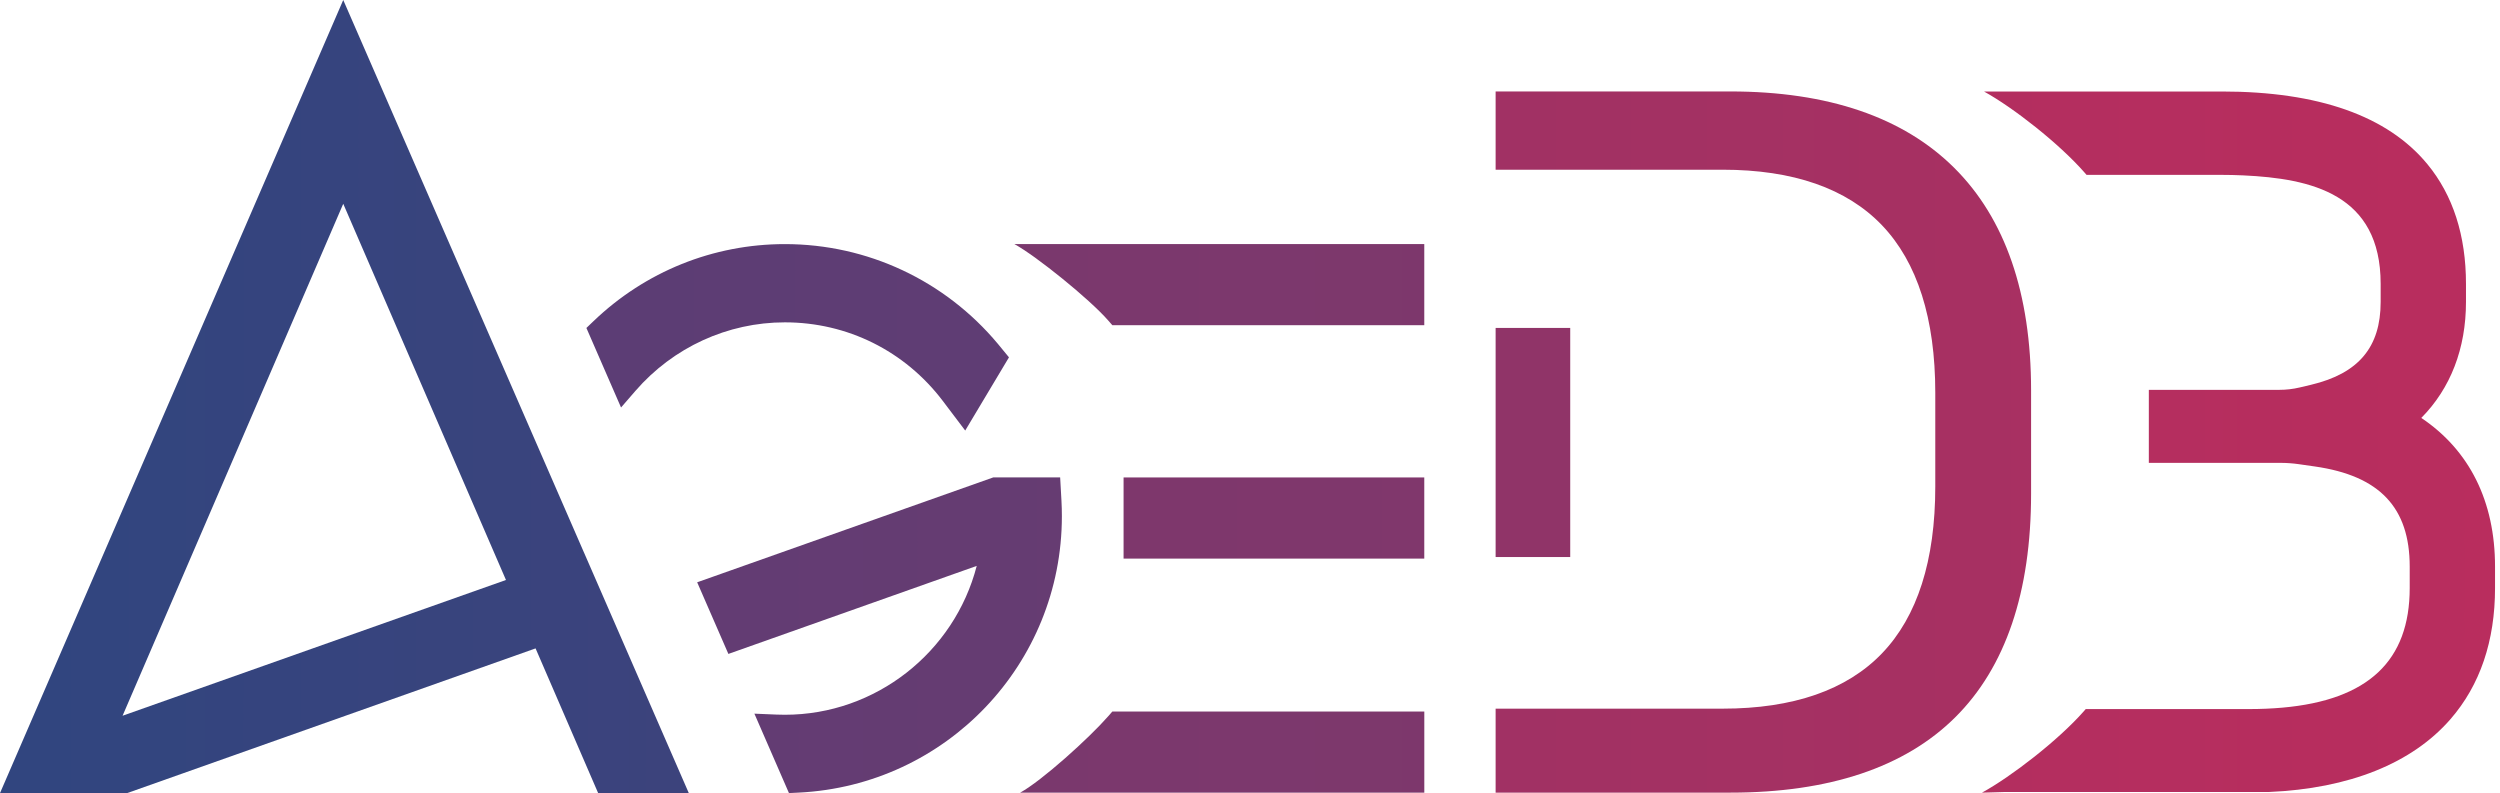 <svg width="145" height="46" viewBox="0 0 145 46" fill="none" xmlns="http://www.w3.org/2000/svg">
<path d="M82.608 27.692H65.167V32.399H82.608V27.692Z" fill="url(#paint0_linear_262_440)"/>
<path d="M59.168 45.974C60.433 45.282 63.188 42.79 64.276 41.543L64.517 41.267H82.61V45.974H59.168Z" fill="url(#paint1_linear_262_440)"/>
<path d="M64.516 18.863L64.275 18.587C63.186 17.339 60.099 14.849 58.834 14.156H82.608V18.863H64.515H64.516Z" fill="url(#paint2_linear_262_440)"/>
<path d="M43.754 41.392L45.038 41.446C45.199 41.452 45.361 41.456 45.523 41.456C50.792 41.456 55.358 37.828 56.65 32.822L42.246 37.928L40.436 33.773L57.609 27.69H61.489L61.565 29.047C61.581 29.337 61.589 29.637 61.589 29.939C61.589 38.511 54.88 45.553 46.316 45.972L45.76 45.999L43.754 41.391V41.392Z" fill="url(#paint3_linear_262_440)"/>
<path d="M54.673 23.241C52.477 20.352 49.141 18.696 45.523 18.696C42.205 18.696 39.047 20.144 36.856 22.67L36.02 23.635L34.011 19.022L34.415 18.635C37.424 15.748 41.369 14.158 45.524 14.158C50.305 14.158 54.808 16.267 57.878 19.945L58.52 20.726L55.982 24.972L54.674 23.243L54.673 23.241Z" fill="url(#paint4_linear_262_440)"/>
<path d="M33.867 32.038L19.908 0L0 46H7.374L31.063 37.607L34.693 46H39.951L33.868 32.038H33.867ZM7.109 41.513L19.908 11.819L29.346 33.639L7.109 41.513Z" fill="url(#paint5_linear_262_440)"/>
<path d="M86.746 45.974V41.102H99.911C104.003 41.102 107.115 40.023 109.159 37.891C111.208 35.756 112.246 32.504 112.246 28.228V22.776C112.246 18.48 111.207 15.213 109.158 13.068C107.114 10.928 104.003 9.843 99.911 9.843H86.746V5.304H100.36C106.018 5.304 110.387 6.794 113.344 9.734C116.302 12.674 117.803 17.016 117.803 22.64V28.637C117.803 34.34 116.323 38.703 113.404 41.603C110.486 44.503 106.097 45.973 100.361 45.973H86.747L86.746 45.974Z" fill="url(#paint6_linear_262_440)"/>
<path d="M91.073 19.02H86.746V32.308H91.073V19.02Z" fill="url(#paint7_linear_262_440)"/>
<path d="M140.435 24.24C142.133 22.526 143.027 20.212 143.027 17.512V16.469C143.027 13.659 142.273 11.32 140.785 9.517C138.481 6.724 134.47 5.307 128.864 5.307H115.073C116.783 6.251 119.435 8.332 120.901 10.006L121.021 10.143H128.863C129.265 10.143 129.672 10.152 130.108 10.172C134.049 10.356 138.078 11.248 138.078 16.468V17.511C138.078 20.135 136.797 21.661 134.046 22.316L133.388 22.472C132.999 22.564 132.601 22.611 132.201 22.611H124.632V26.846H132.264C132.623 26.846 132.982 26.872 133.338 26.923L134.271 27.057C138.018 27.596 139.763 29.441 139.763 32.862V34.105C139.763 38.334 137.347 40.603 132.375 41.044C131.76 41.098 131.111 41.126 130.446 41.126H120.973L120.853 41.263C119.383 42.93 116.659 45.041 114.954 45.974L116.263 45.936H131.59C136.257 45.737 139.902 44.274 142.131 41.708C143.844 39.735 144.712 37.177 144.712 34.106V32.863C144.712 29.088 143.236 26.118 140.435 24.24Z" fill="url(#paint8_linear_262_440)"/>
<defs>
<linearGradient id="paint0_linear_262_440" x1="-579.81" y1="23" x2="655.984" y2="23" gradientUnits="userSpaceOnUse">
<stop stop-color="#31457F"/>
<stop offset="1" stop-color="#C42B5B"/>
</linearGradient>
<linearGradient id="paint1_linear_262_440" x1="-409.729" y1="23" x2="535.938" y2="23" gradientUnits="userSpaceOnUse">
<stop stop-color="#31457F"/>
<stop offset="1" stop-color="#C42B5B"/>
</linearGradient>
<linearGradient id="paint2_linear_262_440" x1="-409.731" y1="23" x2="535.964" y2="23" gradientUnits="userSpaceOnUse">
<stop stop-color="#31457F"/>
<stop offset="1" stop-color="#C42B5B"/>
</linearGradient>
<linearGradient id="paint3_linear_262_440" x1="-302.558" y1="23.003" x2="712.914" y2="23.003" gradientUnits="userSpaceOnUse">
<stop stop-color="#31457F"/>
<stop offset="1" stop-color="#C42B5B"/>
</linearGradient>
<linearGradient id="paint4_linear_262_440" x1="-216.326" y1="22.989" x2="650.615" y2="22.989" gradientUnits="userSpaceOnUse">
<stop stop-color="#31457F"/>
<stop offset="1" stop-color="#C42B5B"/>
</linearGradient>
<linearGradient id="paint5_linear_262_440" x1="2.46" y1="23" x2="492.164" y2="23" gradientUnits="userSpaceOnUse">
<stop stop-color="#31457F"/>
<stop offset="1" stop-color="#C42B5B"/>
</linearGradient>
<linearGradient id="paint6_linear_262_440" x1="-404.727" y1="23" x2="241.984" y2="23" gradientUnits="userSpaceOnUse">
<stop stop-color="#31457F"/>
<stop offset="1" stop-color="#C42B5B"/>
</linearGradient>
<linearGradient id="paint7_linear_262_440" x1="-9136.84" y1="22.998" x2="5190.91" y2="22.998" gradientUnits="userSpaceOnUse">
<stop stop-color="#31457F"/>
<stop offset="1" stop-color="#C42B5B"/>
</linearGradient>
<linearGradient id="paint8_linear_262_440" x1="-536.042" y1="25.64" x2="200.55" y2="25.64" gradientUnits="userSpaceOnUse">
<stop stop-color="#31457F"/>
<stop offset="1" stop-color="#C42B5B"/>
</linearGradient>
</defs>
</svg>
